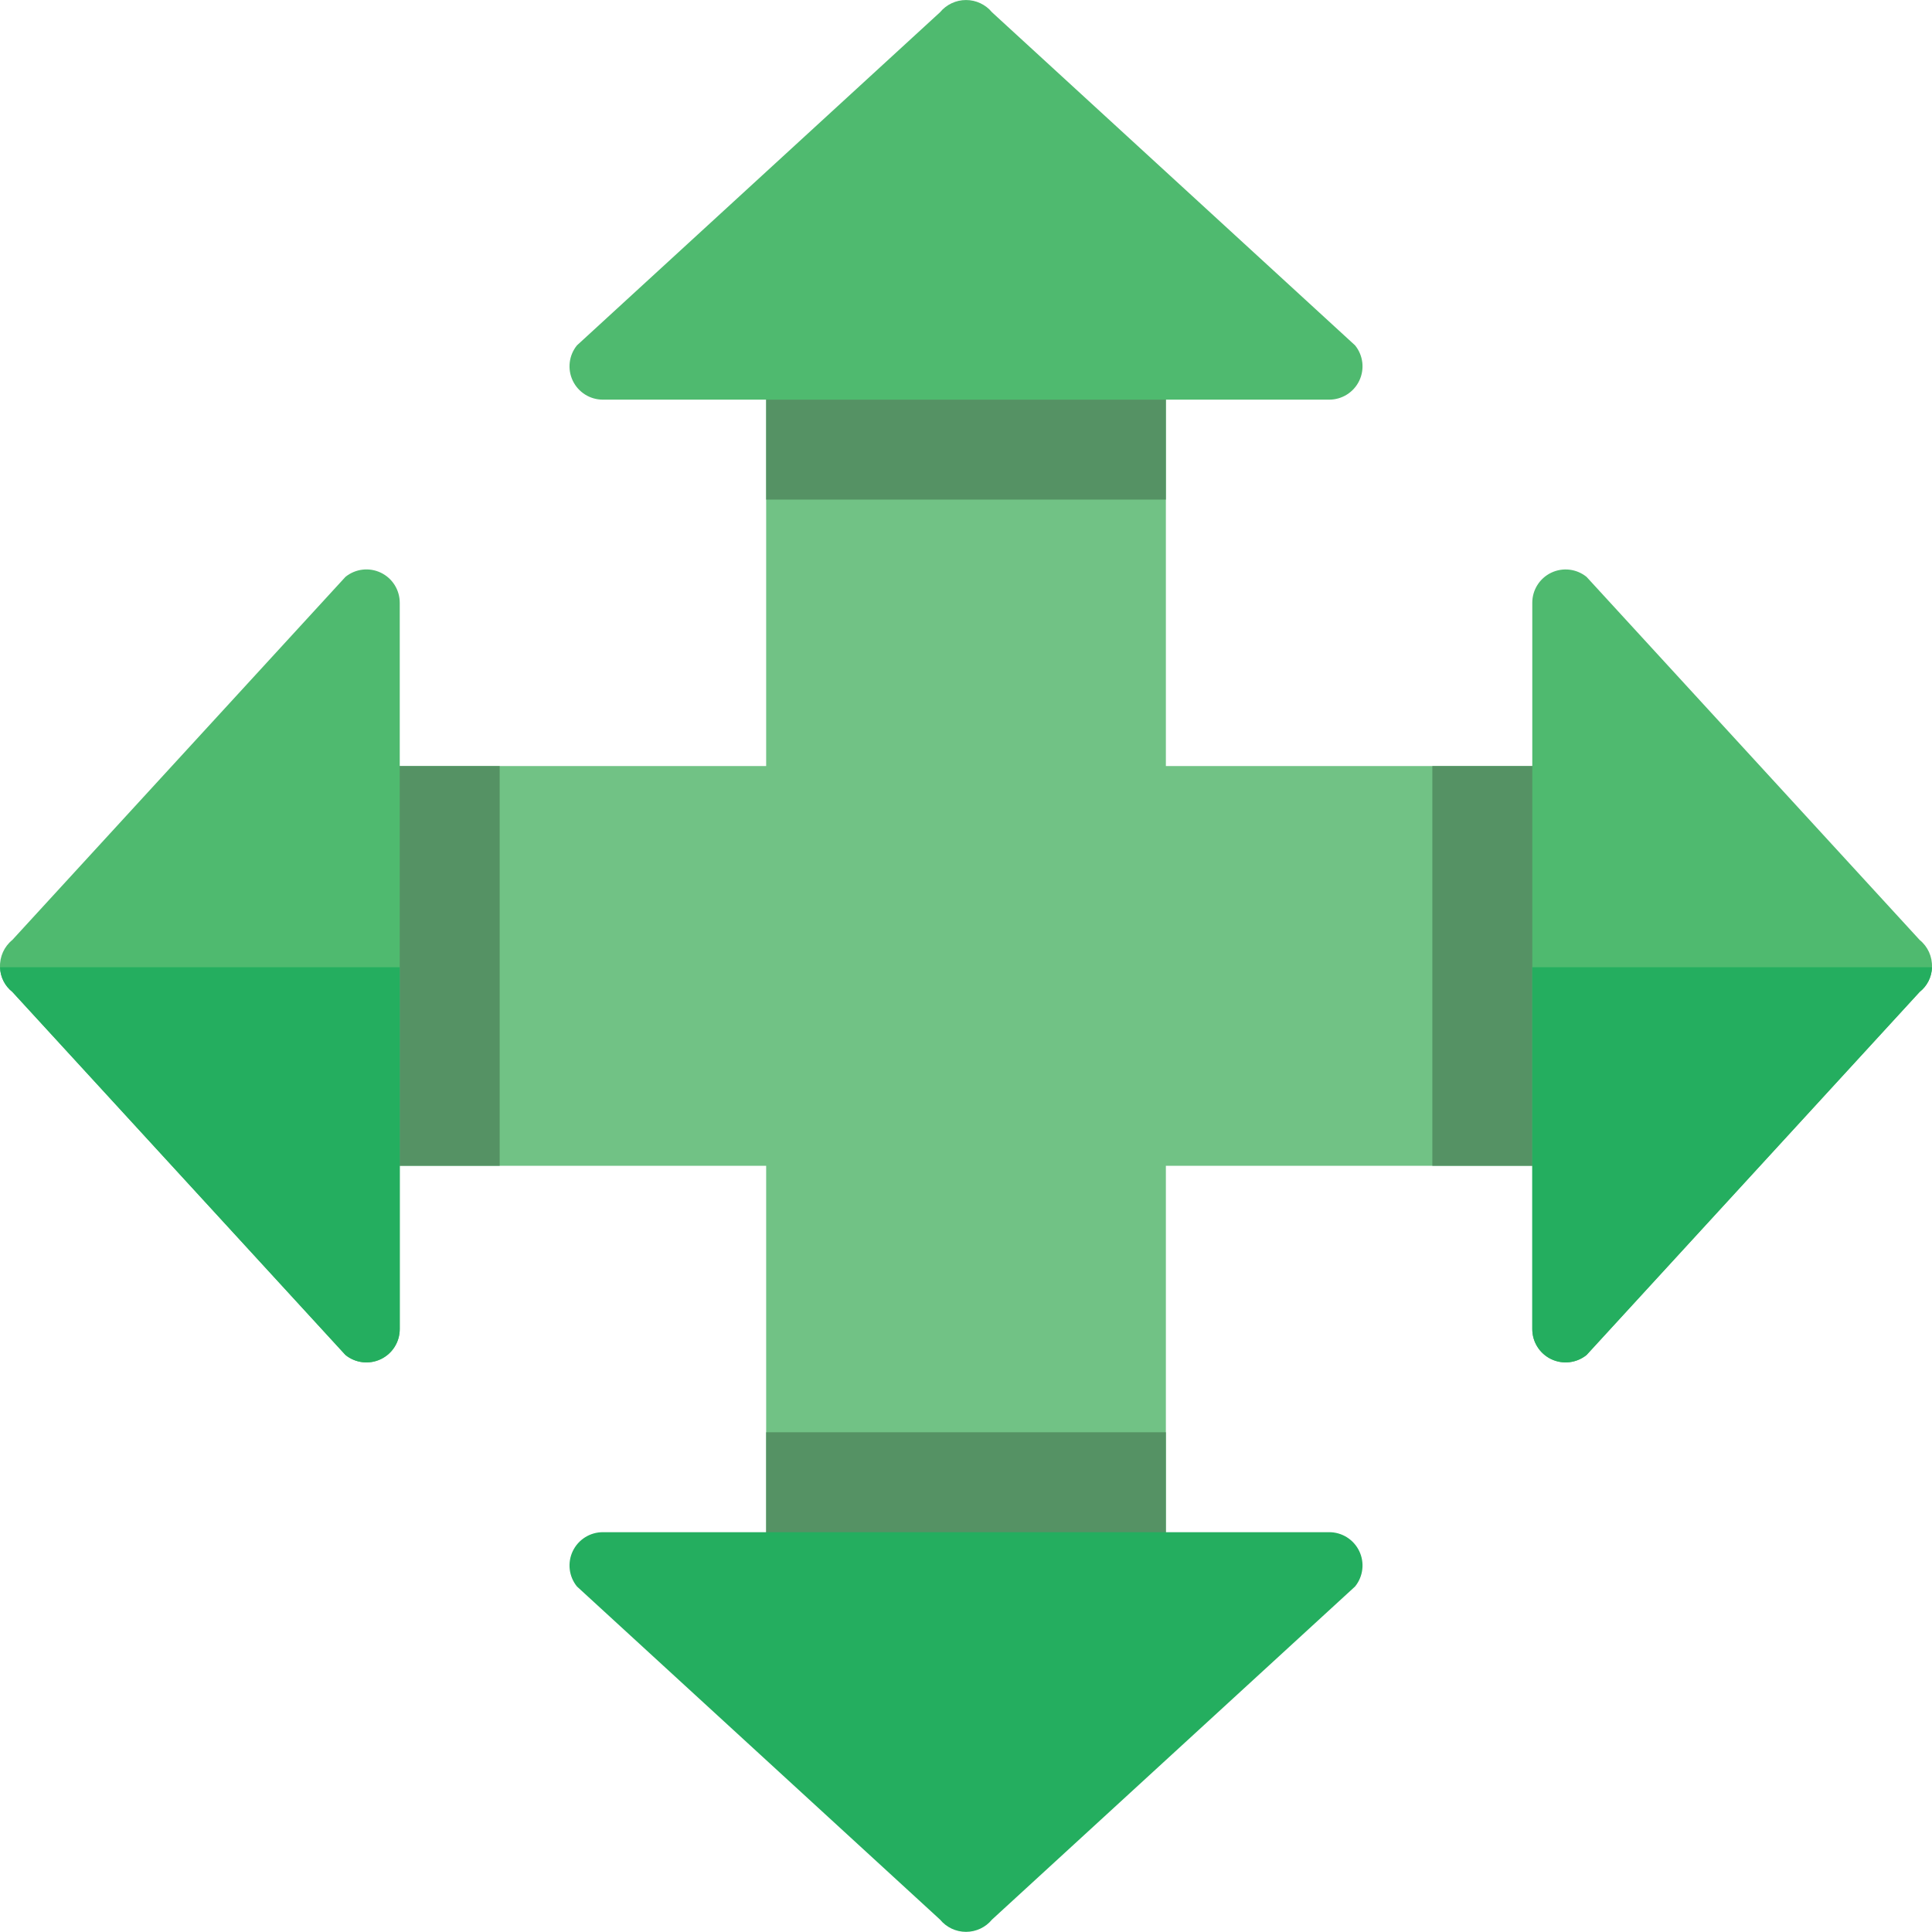 <svg height="512pt" viewBox="0 0 512.008 512" width="512pt" xmlns="http://www.w3.org/2000/svg"><path d="m308.973 308.945v128c0 7.312-5.926 13.242-13.242 13.242h-79.445c-7.312 0-13.242-5.93-13.242-13.242v-128h-123.586c-7.312 0-13.242-5.93-13.242-13.242v-79.449c0-7.312 5.93-13.238 13.242-13.238h123.586v-128c0-7.316 5.93-13.242 13.242-13.242h79.445c7.316 0 13.242 5.926 13.242 13.242v128h128c7.312 0 13.242 5.926 13.242 13.238v79.449c0 7.312-5.93 13.242-13.242 13.242zm0 0" fill="#71c285"/><g fill="#559264"><path d="m203.043 88.254h105.93v44.141h-105.93zm0 0"/><path d="m203.043 379.566h105.93v44.137h-105.93zm0 0"/><path d="m88.285 308.945v-105.93h44.137v105.93zm0 0"/><path d="m379.594 308.945v-105.93h44.137v105.93zm0 0"/></g><path d="m308.973 105.91h43.258c3.406.012 6.52-1.941 7.992-5.016 1.473-3.078 1.039-6.727-1.109-9.371l-96.219-88.277c-1.699-2.055-4.223-3.242-6.887-3.242-2.664 0-5.188 1.187-6.887 3.242l-96.219 88.277c-2.148 2.645-2.578 6.293-1.109 9.371 1.473 3.074 4.586 5.027 7.996 5.016h43.254" fill="#4fba6f"/><path d="m203.043 406.047h-43.254c-3.41-.012-6.523 1.941-7.996 5.02-1.469 3.074-1.039 6.723 1.109 9.371l96.219 88.277c1.695 2.059 4.223 3.25 6.887 3.25 2.668 0 5.191-1.191 6.887-3.25l96.219-88.277c2.148-2.648 2.582-6.297 1.109-9.371-1.473-3.078-4.586-5.031-7.992-5.02h-43.258" fill="#24ae5f"/><path d="m91.551 152.875-88.277 96.219c-2.172 1.758-3.383 4.445-3.266 7.238.062 2.555 1.262 4.949 3.266 6.531l88.277 96.223c2.648 2.148 6.297 2.578 9.371 1.105 3.074-1.469 5.027-4.582 5.016-7.992v-192.441c.012-3.41-1.941-6.52-5.016-7.992s-6.723-1.039-9.371 1.109zm0 0" fill="#4fba6f"/><path d="m105.938 256.332v95.867c.012 3.41-1.941 6.523-5.016 7.992-3.074 1.473-6.723 1.043-9.371-1.105l-88.277-96.223c-2.004-1.582-3.203-3.977-3.266-6.531zm0 0" fill="#24ae5f"/><path d="m420.457 152.875 88.277 96.219c2.172 1.758 3.383 4.445 3.266 7.238-.062 2.555-1.262 4.949-3.266 6.531l-88.277 96.223c-2.648 2.141-6.293 2.57-9.363 1.098-3.074-1.469-5.027-4.578-5.016-7.984v-192.441c-.012-3.406 1.941-6.512 5.016-7.984 3.07-1.469 6.715-1.043 9.363 1.102zm0 0" fill="#4fba6f"/><path d="m406.078 256.332v95.867c-.012 3.41 1.941 6.523 5.016 7.992 3.074 1.473 6.723 1.043 9.371-1.105l88.277-96.223c2.008-1.582 3.203-3.977 3.266-6.531zm0 0" fill="#24ae5f"/></svg>